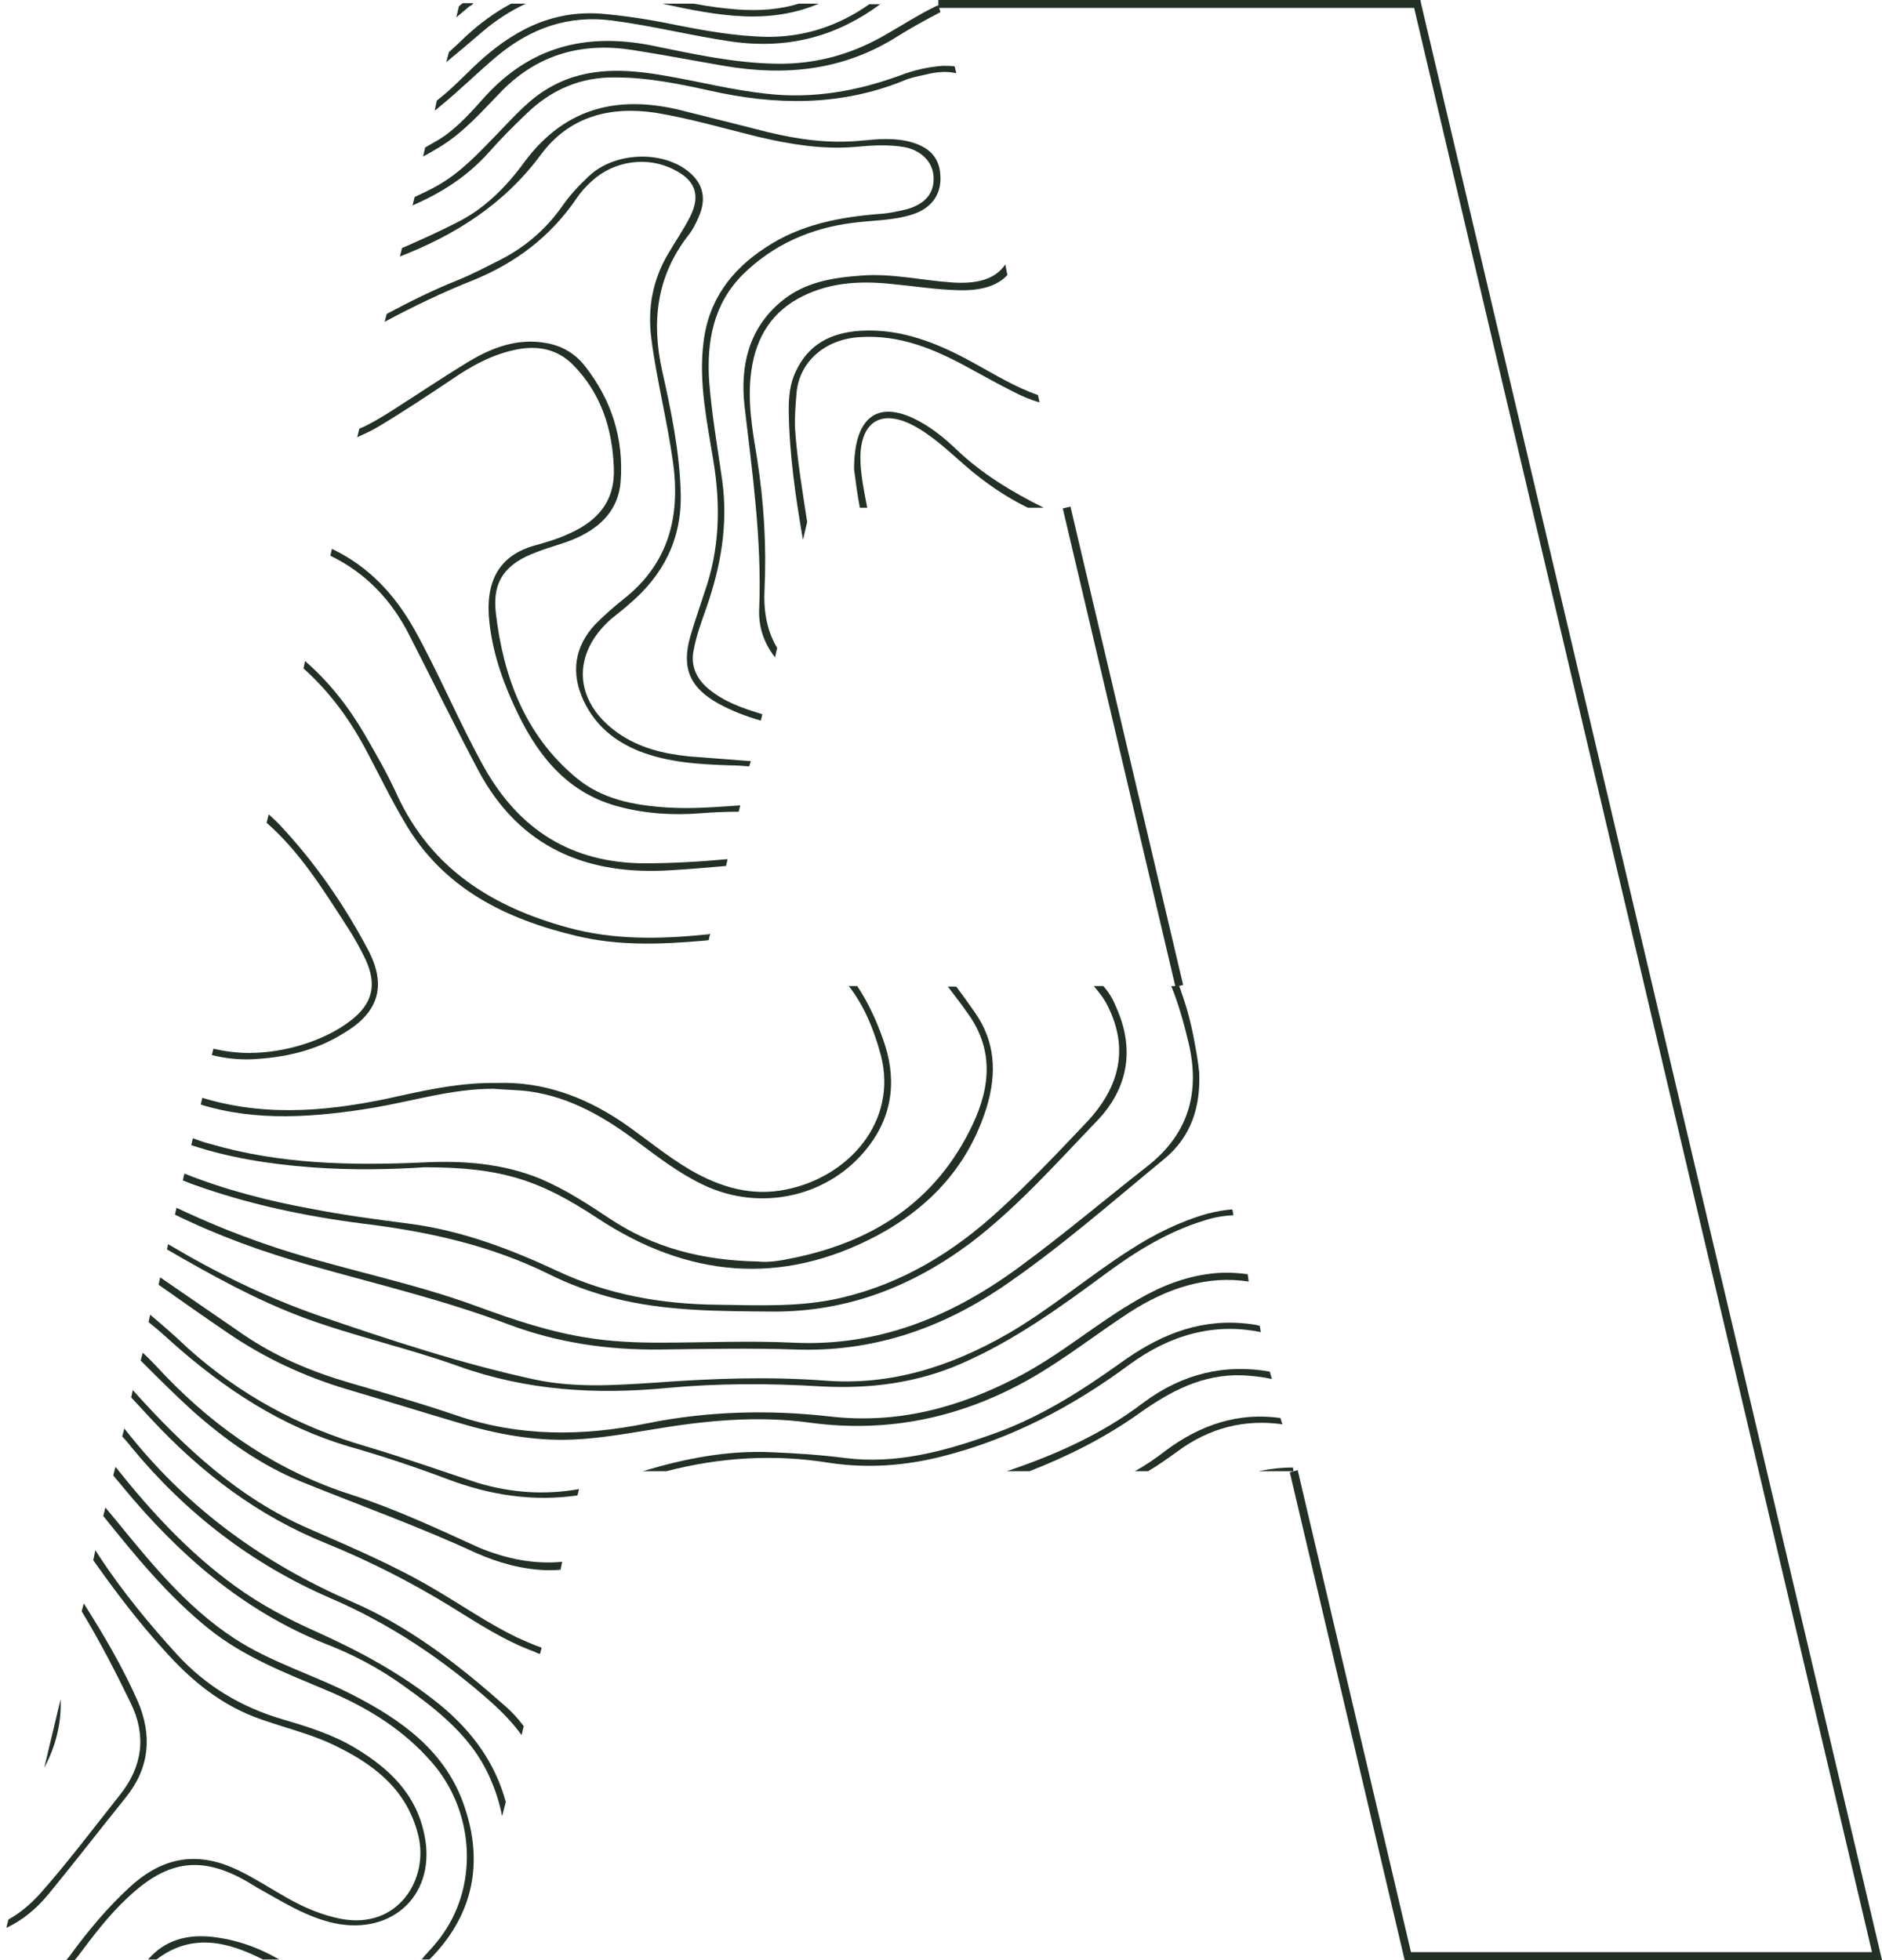 <svg width="697" height="726" viewBox="0 0 697 726" fill="none" xmlns="http://www.w3.org/2000/svg">
<path d="M278.058 281.932L277.473 283.883C275.132 283.688 272.79 283.493 270.448 283.493C259.131 283.103 247.618 282.518 236.691 278.225C227.52 274.518 220.495 268.665 216.203 259.69C211.324 249.349 212.69 239.594 220.495 231.204C223.813 227.887 227.325 224.765 231.032 221.839C247.814 208.571 252.106 191.012 249.179 170.72C247.033 155.502 243.13 140.478 241.179 125.065C239.813 113.944 241.765 103.603 247.423 94.043C250.155 89.36 253.277 84.872 255.619 80.19C259.521 72.385 257.57 66.727 249.57 62.825C239.813 57.752 227.325 59.508 219.13 67.117C216.983 69.069 215.032 71.215 213.471 73.556C203.91 87.604 191.031 97.359 175.226 103.798C163.908 108.285 152.981 113.553 142.444 119.211L143.224 116.285C151.615 111.797 160.201 107.505 168.981 103.993C174.835 101.652 180.299 98.725 185.763 95.994C194.738 91.311 202.153 84.872 208.007 76.678C210.934 72.385 214.251 68.873 217.959 65.362C226.935 56.777 243.326 55.606 253.472 62.435C260.107 66.922 262.058 72.971 258.741 80.385C257.765 82.726 256.594 85.067 255.033 87.019C243.13 102.237 241.179 119.212 245.277 137.552C248.594 152.38 251.716 167.403 252.106 182.817C252.497 199.791 245.667 213.059 232.984 223.79C230.837 225.741 228.496 227.497 226.349 229.253C211.52 242.325 212.495 259.885 228.691 271.396C236.691 277.055 245.667 279.201 255.228 280.176C263.034 280.762 270.448 281.347 278.058 281.932Z" fill="#223026"/>
<path d="M431.235 429.239C411.331 445.629 392.014 462.603 370.745 477.041C347.719 492.455 322.743 500.844 294.644 499.869C277.863 499.283 260.887 499.674 244.106 499.869C224.983 500.064 206.446 497.332 188.689 490.699C164.494 481.529 139.517 475.675 114.736 468.651C97.369 463.774 80.783 457.725 64.783 449.921L65.368 447.384C76.1 452.457 87.027 456.945 98.345 460.847C124.297 469.822 151.42 474.505 177.177 484.065C190.446 488.943 203.91 493.43 217.959 495.576C226.544 496.942 235.325 497.332 244.106 497.332C260.692 497.332 277.083 496.552 293.669 497.332C325.085 498.893 352.207 487.772 376.794 469.822C393.38 457.725 408.99 444.458 425.186 431.776C440.21 419.874 444.503 404.656 440.21 386.315C438.454 379.096 436.503 371.877 433.771 365.244H436.698C436.893 365.829 437.284 366.609 437.479 367.39C439.43 372.853 440.991 378.511 442.162 384.755C442.747 387.876 443.333 390.998 443.723 393.925C443.918 394.9 443.918 396.071 444.113 397.046C444.698 409.924 441.186 421.045 431.235 429.239Z" fill="#223026"/>
<path d="M274.156 298.321L273.571 300.663C268.887 300.663 264.204 300.858 259.326 301.248C249.375 302.028 239.423 301.443 229.667 298.907C211.129 294.224 200.007 281.152 192.007 264.763C186.738 254.032 182.641 242.715 181.275 230.814C179.519 215.595 184.592 205.645 198.446 201.938C202.544 200.767 206.641 199.596 210.349 197.84C221.666 192.963 227.91 185.353 227.325 173.061C226.74 158.428 222.447 145.356 211.91 134.82C206.251 129.357 199.422 127.991 191.812 129.357C182.445 131.113 174.445 135.601 166.835 140.868C158.054 146.722 149.274 152.575 140.103 158.038C137.566 159.599 134.834 160.77 132.297 161.94L133.078 158.818C136.785 157.258 140.298 155.111 143.81 152.965C153.957 146.527 163.713 139.893 174.055 133.649C182.641 128.577 191.812 125.26 201.958 127.016C208.007 127.991 213.081 130.918 216.788 135.796C226.545 148.283 231.033 162.526 229.862 178.329C229.081 188.67 222.642 195.109 213.666 199.206C208.983 201.352 203.714 202.523 198.836 204.474C187.519 208.571 182.25 215.01 183.616 226.911C186.348 250.52 194.348 272.177 213.276 287.981C223.032 296.175 234.935 298.321 247.228 299.102C256.399 299.687 265.18 298.907 274.156 298.321Z" fill="#223026"/>
<path d="M406.453 414.996C391.428 430.605 376.989 446.994 359.622 460.262C337.963 476.456 314.157 485.821 286.644 485.821C266.546 485.626 246.643 485.821 226.935 480.748C218.739 478.602 210.739 475.675 203.324 471.968C181.665 461.237 158.445 456.164 134.444 453.238C112.98 450.506 91.711 446.019 71.222 438.605C70.051 438.214 68.88 437.629 67.71 437.239L68.295 434.702C83.515 440.751 99.321 444.848 115.516 447.775C127.419 450.116 139.322 451.677 151.42 453.238C170.933 455.774 188.885 462.603 206.446 470.798C225.179 479.577 245.082 483.089 265.765 483.285C280.985 483.48 296.401 484.26 311.426 480.748C334.061 475.48 353.183 463.774 369.964 448.36C381.282 438.019 391.819 426.898 402.356 415.777C415.234 402.119 417.771 387.876 410.356 372.853C408.99 369.926 407.039 367.585 405.087 365.244H408.6C410.551 367.39 412.112 369.926 413.283 372.853C420.307 388.267 417.966 402.9 406.453 414.996Z" fill="#223026"/>
<path d="M348.305 66.142C348.305 72.581 344.597 77.263 337.963 79.409C330.743 81.751 323.328 81.555 315.914 82.531C300.303 84.482 286.449 90.531 275.132 101.652C264.204 112.578 261.668 126.431 262.643 141.259C263.619 153.746 265.765 165.843 267.522 178.329C269.668 194.524 266.936 209.742 261.668 224.96C259.912 230.033 257.96 235.106 256.985 240.374C255.619 246.422 257.765 251.3 262.448 255.202C268.302 260.08 275.327 262.421 282.351 264.568L281.766 266.909C276.302 265.348 271.229 263.397 266.156 260.665C255.619 254.812 252.302 247.593 255.619 235.887C257.18 230.424 259.131 224.96 260.887 219.497C266.546 203.499 266.936 187.304 264.204 170.72C261.863 156.282 258.741 141.844 260.497 127.211C262.253 111.407 270.644 100.091 283.522 91.701C296.401 83.116 311.035 80.385 326.06 79.214C329.377 79.019 332.695 78.239 336.012 77.458C342.646 75.507 345.963 71.605 345.768 65.752C345.573 60.093 341.28 55.606 334.646 54.435C328.597 53.46 322.548 53.85 316.499 54.435C304.401 55.411 292.693 53.46 280.985 50.728C268.302 47.607 255.619 43.9 242.74 41.753C225.569 39.217 210.739 43.314 200.397 57.167C186.738 75.702 168.591 87.019 148.103 95.018L148.883 91.896C155.518 88.97 162.152 86.043 168.591 82.726C179.128 77.653 187.324 69.459 194.153 60.093C209.763 39.022 230.252 34.925 254.253 41.363C264.4 43.9 274.546 46.436 284.498 48.972C295.815 51.704 307.133 53.265 319.036 52.094C325.085 51.509 331.524 50.923 337.573 52.679C344.988 54.826 348.305 59.118 348.305 66.142Z" fill="#223026"/>
<path d="M354.159 27.12C350.842 26.34 346.939 26.535 342.451 27.706C339.719 28.291 336.792 28.876 334.256 30.047C310.84 39.412 287.034 39.022 262.839 33.559C251.326 31.022 239.813 28.681 227.91 28.681C214.837 28.486 203.91 33.364 194.739 42.339C190.055 46.826 185.372 51.509 181.08 56.386C173.079 65.362 163.518 71.41 152.786 76.093L153.566 72.971C156.493 71.605 159.42 70.239 162.152 68.678C170.738 63.801 177.372 56.582 184.202 49.558C190.446 43.119 196.3 36.29 204.3 31.998C217.764 24.584 232.203 25.559 246.643 28.096C259.131 30.242 271.229 33.364 283.912 34.729C301.084 36.681 317.475 33.754 333.475 27.901C338.548 25.95 343.817 24.779 349.085 24.389C350.646 24.389 352.207 24.389 353.573 24.584L354.159 27.12Z" fill="#223026"/>
<path d="M373.086 101.847C369.379 105.944 363.33 107.7 355.134 107.505C346.744 107.31 338.353 105.944 329.963 105.164C318.645 103.993 307.718 104.578 297.376 109.651C285.864 115.309 280.01 124.87 278.254 137.357C276.693 148.478 278.644 159.209 280.4 169.94C282.937 186.134 283.912 202.328 283.132 218.717C282.742 227.107 284.303 234.131 287.815 239.984L287.034 243.496C282.937 238.228 280.79 232.179 281.181 225.156C282.156 199.986 278.644 175.208 275.717 150.234C274.156 135.796 277.083 121.943 289.181 111.797C297.962 104.383 308.499 102.822 319.426 102.042C330.353 101.261 341.28 103.798 352.012 104.578C361.964 105.359 368.598 103.408 372.306 97.945L373.086 101.847Z" fill="#223026"/>
<path d="M456.796 450.116C453.284 450.311 449.577 450.897 446.064 452.067C432.6 456.165 420.893 463.384 409.77 471.578C392.599 484.26 375.623 496.552 355.915 505.137C339.329 512.356 321.962 514.502 304.011 513.527C284.888 512.356 265.961 512.356 247.033 514.112C220.691 516.648 195.129 515.087 169.957 506.112C151.03 499.284 131.127 494.991 112.199 487.967C94.442 481.334 78.052 472.163 61.856 462.798L62.246 460.847C80.003 471.383 98.54 480.553 118.248 487.382C144.395 496.357 170.933 505.137 198.056 510.99C212.69 514.112 227.52 513.136 242.35 512.161C263.424 510.6 284.303 509.819 305.377 511.38C329.963 513.331 352.207 506.112 373.281 494.016C389.087 484.846 402.941 472.944 418.161 463.188C427.137 457.335 436.893 452.457 447.235 449.531C450.357 448.75 453.479 448.165 456.406 447.97L456.796 450.116Z" fill="#223026"/>
<path d="M462.455 474.7C447.43 472.358 432.6 476.846 418.161 486.211C405.868 494.211 394.355 503.381 381.672 510.6C356.305 525.038 329.182 530.891 300.108 526.989C280.4 524.257 260.887 526.208 241.374 529.525C231.618 531.086 221.861 532.842 211.91 533.232C197.47 533.818 183.421 531.086 169.762 526.989C155.908 522.892 142.054 518.599 128.2 514.502C112.589 509.819 97.955 502.991 84.491 493.82C75.905 487.967 67.319 481.919 58.734 475.87L59.319 473.139C69.466 480.163 79.808 487.187 89.954 494.211C101.857 502.405 115.321 508.063 129.37 512.161C142.639 516.063 155.908 519.77 168.982 524.257C192.397 532.257 215.812 532.062 239.813 527.184C262.058 522.697 284.693 522.111 307.133 524.648C332.109 527.574 354.744 521.526 376.599 510.21C392.599 502.015 406.063 490.113 421.478 481.333C429.869 476.456 438.649 472.944 448.406 471.773C453.089 471.188 457.577 471.383 462.065 471.968L462.455 474.7Z" fill="#223026"/>
<path d="M348.305 4.488C343.036 7.219 337.768 10.146 332.695 13.268C312.596 26.145 290.937 28.291 268.107 24.389C256.79 22.438 245.667 20.291 234.35 18.535C216.008 15.609 199.617 19.901 186.153 33.364C178.738 40.973 171.713 49.167 162.542 54.631C160.591 55.801 158.64 56.972 156.688 57.947L157.469 54.631C159.225 53.655 160.786 52.679 162.542 51.704C169.177 47.607 174.445 41.558 179.519 35.9C196.3 17.365 216.788 12.097 240.984 16.779C256.399 19.901 271.814 23.413 287.815 23.608C302.645 23.803 316.109 19.901 328.597 12.487C334.451 9.17 340.11 5.463 346.158 2.537C346.549 2.341 346.939 2.146 347.524 1.951L348.305 4.488Z" fill="#223026"/>
<path d="M200.592 610.3L200.007 612.642C199.422 612.447 198.641 612.251 198.056 611.861C186.738 607.764 176.787 601.13 166.64 594.887C152.005 585.912 136.59 578.107 120.785 571.669C95.613 561.523 74.734 545.719 56.197 525.818C53.66 523.087 51.124 520.355 48.587 517.624L49.172 514.892C67.905 535.769 88.198 554.889 114.345 566.206C130.346 573.23 146.542 580.058 161.567 589.033C171.518 594.887 181.079 601.52 191.616 606.593C194.738 607.959 197.665 609.325 200.592 610.3Z" fill="#223026"/>
<path d="M474.943 527.574C461.089 525.623 448.016 528.745 435.918 537.72C432.405 540.256 428.893 542.793 425.186 544.939H420.307C424.21 542.793 427.917 540.256 431.43 537.525C444.698 527.574 458.748 523.087 474.163 525.233L474.943 527.574Z" fill="#223026"/>
<path d="M208.202 578.498L207.617 581.424C206.056 581.62 204.495 581.62 202.934 581.62C193.568 581.424 184.592 578.888 176.201 575.181C155.127 565.425 133.273 557.621 111.614 548.841C96.394 542.598 83.32 533.233 71.222 522.502C64.588 516.453 58.343 510.21 52.099 503.966L52.88 501.04C55.807 503.771 58.539 506.698 61.27 509.624C80.783 529.916 103.418 545.134 130.346 553.719C146.542 558.987 161.957 566.206 177.372 573.23C187.714 577.522 198.056 579.473 208.202 578.498Z" fill="#223026"/>
<path d="M471.041 510.795C467.529 510.015 464.016 509.624 460.309 509.429C445.284 508.844 433.186 515.478 421.673 523.672C408.99 532.647 395.331 539.476 381.282 544.939H372.891C390.843 538.891 408.014 531.281 423.429 519.575C438.064 508.649 453.87 505.137 470.26 508.063L471.041 510.795Z" fill="#223026"/>
<path d="M214.447 551.573L213.861 553.914C197.665 556.255 181.665 553.914 165.664 547.866C153.762 543.378 141.468 539.281 129.175 535.769C104.004 528.355 82.93 514.307 63.612 497.137C60.88 494.601 57.953 492.065 55.026 489.723L55.612 486.992C60.295 490.894 64.978 494.991 69.466 499.284C88.784 516.648 110.833 528.55 135.615 535.769C149.469 539.866 163.128 544.744 176.787 549.231C189.86 553.134 202.153 553.719 214.447 551.573Z" fill="#223026"/>
<path d="M466.943 493.43C449.967 489.918 433.576 494.211 418.161 505.527C397.087 521.136 374.257 533.037 348.89 539.476C335.036 542.988 320.987 543.963 306.938 541.817C286.449 538.5 266.351 539.866 246.838 544.939H238.057C253.667 540.256 269.473 537.135 285.864 537.915C295.035 538.305 304.011 538.89 312.987 540.061C331.719 542.402 349.281 537.72 366.842 531.476C384.404 525.428 399.819 515.673 414.844 504.942C428.308 495.186 442.747 488.748 459.919 490.113C462.26 490.308 464.407 490.504 466.553 491.089L466.943 493.43Z" fill="#223026"/>
<path d="M123.712 712.342C113.175 710.001 104.199 704.148 95.028 699.075C94.247 698.49 93.272 698.099 92.491 697.514C75.124 687.173 62.441 688.734 47.611 702.587C40.392 709.221 34.538 717.025 28.684 724.829C28.294 725.22 28.099 725.61 27.708 726H24.586C24.976 725.61 25.172 725.22 25.562 724.829C32.391 715.464 39.806 706.489 48.392 698.685C60.685 687.564 73.564 685.613 88.393 692.832C94.442 695.758 100.101 699.465 105.955 702.782C112.394 706.489 119.224 709.416 126.443 710.782C147.517 714.684 158.835 695.953 154.932 679.954C151.03 663.76 139.712 654.395 125.663 647.371C116.687 642.689 106.735 640.347 97.174 637.03C82.149 631.958 70.637 622.397 60.295 610.691C50.929 600.35 42.538 589.229 34.538 577.912L35.318 574.205C35.904 575.181 36.489 575.961 37.074 576.937C45.465 589.619 55.221 601.521 65.563 612.837C76.295 624.543 89.369 632.348 104.589 636.835C113.955 639.567 123.321 642.493 131.712 647.566C144.005 654.98 153.957 664.346 157.079 679.174C161.957 701.221 145.761 717.025 123.712 712.342Z" fill="#223026"/>
<path d="M193.958 639.372L193.178 642.689C190.055 638.396 186.348 634.494 182.25 630.787C164.298 614.788 144.59 601.521 122.346 591.96C93.076 579.278 68.685 560.353 48.587 535.964C47.611 534.598 46.441 533.428 45.27 532.062L46.05 529.135C46.831 530.111 47.611 531.086 48.392 532.062C70.442 559.377 97.76 579.083 129.956 593.131C150.835 602.106 168.786 615.764 185.763 630.787C188.885 633.323 191.616 636.25 193.958 639.372Z" fill="#223026"/>
<path d="M479.041 544.939H466.163C466.553 544.939 466.748 544.744 467.138 544.744C471.041 543.963 474.943 543.573 478.846 543.573L479.041 544.939Z" fill="#223026"/>
<path d="M187.324 667.467L185.958 672.735C184.982 667.662 183.421 662.785 181.079 657.712C174.445 643.079 161.957 633.323 149.078 624.153C140.102 617.715 130.346 612.642 120.199 608.74C89.759 596.448 66.149 575.766 45.66 550.987C44.489 549.427 43.123 548.061 41.953 546.5L42.733 543.378C42.928 543.573 42.928 543.573 43.123 543.768C56.002 559.962 70.051 575.181 87.027 587.473C96.394 594.302 106.735 599.765 117.272 604.447C133.273 611.666 148.493 619.861 162.347 630.982C175.616 641.713 183.616 653.81 187.324 667.467Z" fill="#223026"/>
<path d="M160.201 724.634C159.81 725.024 159.42 725.415 159.03 725.805H156.103C156.493 725.415 156.884 725.024 157.079 724.634C159.615 721.903 162.152 719.171 164.103 716.244C177.372 697.319 175.421 670.394 159.81 652.639C149.078 640.347 135.81 632.348 120.98 626.104C105.76 619.666 90.345 613.812 77.271 603.276C62.246 591.18 50.148 576.351 38.245 561.523L39.026 558.401C40.392 559.962 41.562 561.523 42.928 563.084C56.002 579.083 69.076 595.277 86.637 606.788C100.296 615.763 115.907 620.251 130.346 627.665C148.688 637.03 165.274 648.737 172.104 669.418C178.933 689.71 175.421 708.635 160.201 724.634Z" fill="#223026"/>
<path d="M46.636 665.711C37.075 677.613 27.708 689.71 17.952 701.611C13.464 707.074 8.195 711.367 2.342 714.098L3.122 710.976C7.415 708.635 11.318 705.318 15.025 701.221C25.367 689.514 34.733 677.028 44.489 664.736C52.88 654.2 54.246 642.688 48.392 630.787C42.733 619.08 36.879 607.764 30.245 596.838L31.026 593.911C38.44 605.618 45.465 617.519 51.124 630.397C56.392 642.883 55.417 654.785 46.636 665.711Z" fill="#223026"/>
<path d="M16.391 654.785L22.44 629.421C22.83 638.396 20.489 647.176 16.391 654.785Z" fill="#223026"/>
<path d="M97.369 725.805C84.296 719.171 71.027 715.854 57.953 725.805C56.978 725.805 56.002 725.805 54.831 725.805C61.075 718.586 69.271 716.44 78.442 717.415C87.418 718.391 95.613 721.317 103.418 725.805C101.467 725.805 99.516 725.805 97.369 725.805Z" fill="#223026"/>
<path d="M326.255 1.366C311.035 12.682 293.279 18.535 271.034 15.414C256.204 13.267 241.765 9.56 226.74 7.609C210.349 5.463 196.495 10.536 184.202 20.681C176.982 26.73 170.347 33.364 162.932 39.412C162.347 39.997 161.567 40.583 160.981 40.973L161.762 37.266C166.835 33.364 171.323 28.681 176.006 24.194C189.275 11.707 203.91 3.707 222.642 5.073C231.618 5.853 240.399 7.219 248.984 8.975C260.692 11.316 272.4 13.463 284.498 13.658C298.547 13.658 310.84 9.365 321.962 1.561H326.255V1.366Z" fill="#223026"/>
<path d="M384.404 146.332C376.013 143.405 368.403 138.722 360.598 134.43C347.524 127.211 333.865 121.553 318.45 122.528C307.523 123.309 299.328 127.601 294.644 137.747C292.498 142.234 292.108 147.112 292.108 151.99C292.303 168.184 294.644 184.183 297.376 199.987L298.937 193.353C297.181 181.841 295.23 170.33 294.449 158.819C294.254 154.331 294.644 149.844 295.035 145.161C296.205 134.04 305.377 125.65 318.45 124.87C333.28 123.894 346.158 129.357 358.647 136.186C364.11 139.113 369.574 142.234 375.038 144.966C378.355 146.722 381.672 148.088 384.989 149.063L384.404 146.332Z" fill="#223026"/>
<path d="M189.275 1.366H194.739C189.275 3.902 184.006 7.219 178.933 11.511C174.445 15.414 169.762 19.316 165.274 23.023L166.25 19.316C168.201 17.56 170.347 15.609 172.299 13.658C177.762 8.585 183.421 4.487 189.275 1.366Z" fill="#223026"/>
<path d="M303.23 1.366C295.035 4.878 285.864 6.439 275.717 6.048C265.375 5.658 255.228 3.512 245.277 1.366H256.985C262.253 2.341 267.717 3.122 273.18 3.512C281.376 4.097 288.791 3.512 295.815 1.366H303.23Z" fill="#223026"/>
<path d="M175.226 1.366C174.835 1.756 174.445 2.146 173.86 2.341C172.299 3.707 170.543 5.073 168.982 6.439L169.957 2.341C170.347 1.951 170.933 1.561 171.323 1.171H175.226V1.366Z" fill="#223026"/>
<path d="M361.183 375.194C358.842 371.878 356.5 368.561 354.159 365.439H351.037C353.378 368.561 355.72 371.487 357.866 374.609C368.013 388.072 367.037 402.119 360.208 416.557C346.744 445.043 323.328 460.067 293.083 466.115C288.595 467.091 284.108 467.676 280.985 467.286C260.107 466.896 242.155 462.213 225.959 451.482C217.764 446.019 209.373 440.556 200.202 436.654C185.958 430.8 171.128 429.825 156.103 430.605C129.761 431.776 103.613 431.191 78.052 423.776C75.71 423.191 73.564 422.411 71.417 421.63L70.832 424.167C84.881 428.849 99.711 431.191 115.126 432.361C130.346 433.532 145.371 433.142 157.274 432.361C185.958 432.361 200.007 437.239 221.081 451.092C254.448 473.139 289.181 476.651 325.085 457.53C344.597 446.994 358.842 431.581 365.476 409.924C369.184 397.437 368.598 385.925 361.183 375.194ZM238.447 319.783C211.715 319.588 192.397 307.492 179.323 284.274C169.957 267.494 162.737 249.739 153.371 232.96C145.956 219.888 136.395 209.742 122.931 203.303L122.346 205.84C135.615 212.278 145.176 222.424 151.81 235.692C160.201 252.081 168.396 268.86 176.982 285.054C192.202 313.93 217.373 324.466 248.789 322.32C255.424 321.93 262.253 321.344 268.887 320.759L269.473 318.223C259.131 319.198 248.789 319.783 238.447 319.783Z" fill="#223026"/>
<path d="M354.159 166.428C350.061 162.526 345.768 159.014 340.89 156.282C325.865 147.892 316.304 153.355 316.304 173.842C316.889 178.134 317.474 183.012 318.45 188.085H321.182C320.011 181.841 318.645 175.598 318.645 169.354C318.84 156.087 326.45 151.404 338.353 157.648C345.573 161.55 351.427 167.208 357.476 172.476C364.696 178.72 372.306 183.988 380.696 188.085H386.55C374.842 182.232 363.72 175.598 354.159 166.428Z" fill="#223026"/>
<path d="M261.863 346.123C244.496 347.879 227.325 348.269 210.349 343.587C182.445 335.977 159.811 321.93 147.127 294.614C143.615 286.81 139.322 279.396 135.029 271.982C128.98 261.641 121.76 252.471 112.98 244.862L112.394 247.593C121.37 255.593 128.785 265.348 134.834 276.469C139.907 285.834 144.395 295.395 149.859 304.565C164.103 329.149 187.324 340.465 213.666 346.708C229.081 350.415 244.692 349.83 260.302 348.464C261.082 348.464 261.863 348.269 262.448 348.269L263.034 345.733C262.643 346.123 262.253 346.123 261.863 346.123ZM327.036 384.95C324.499 377.731 321.377 371.097 317.475 365.244H314.353C320.011 372.463 323.719 381.438 326.255 390.998C332.5 415.387 314.353 435.873 291.327 440.556C278.449 443.287 266.741 439.775 255.619 433.337C246.643 428.069 238.643 421.24 230.057 415.387C216.008 406.021 200.788 400.558 184.007 401.144C171.518 400.949 160.006 403.29 148.493 405.826C124.492 411.289 100.296 414.021 76.1 406.997C75.71 406.802 75.32 406.802 74.93 406.607L74.344 409.143C95.223 415.582 116.882 413.826 138.346 410.314C153.176 407.777 167.421 403.29 182.641 403.29C187.129 403.68 191.812 403.68 196.104 404.265C211.52 406.412 224.593 414.216 236.691 423.386C244.301 429.044 251.716 434.702 260.302 438.8C281.766 449.141 307.328 443.287 321.572 424.752C330.938 412.655 332.109 398.998 327.036 384.95Z" fill="#223026"/>
<path d="M136.395 351.976C127.419 335.002 116.492 319.198 103.223 305.15C102.052 303.979 100.882 302.809 99.516 301.638L98.735 304.76C111.223 315.686 119.809 329.734 128.785 343.587C131.322 347.489 133.468 351.391 135.419 355.488C139.712 364.853 137.956 371.877 129.761 378.121C120.394 385.34 105.76 390.022 92.296 390.022C87.808 390.022 83.32 389.437 79.027 388.462L78.442 390.803C83.125 391.974 88.198 392.559 93.272 392.364C104.784 391.778 116.687 389.437 127.419 382.608C140.298 374.999 143.225 365.049 136.395 351.976Z" fill="#223026"/>
<path d="M697 726H520.213L477.675 545.329L480.602 544.549L522.555 723.073H693.293L523.726 2.927H347.524V0H526.067L526.262 1.171L697 726Z" fill="#223026"/>
<path d="M396.451 187.652L393.602 188.323L435.329 365.517L438.178 364.846L396.451 187.652Z" fill="#223026"/>
</svg>
